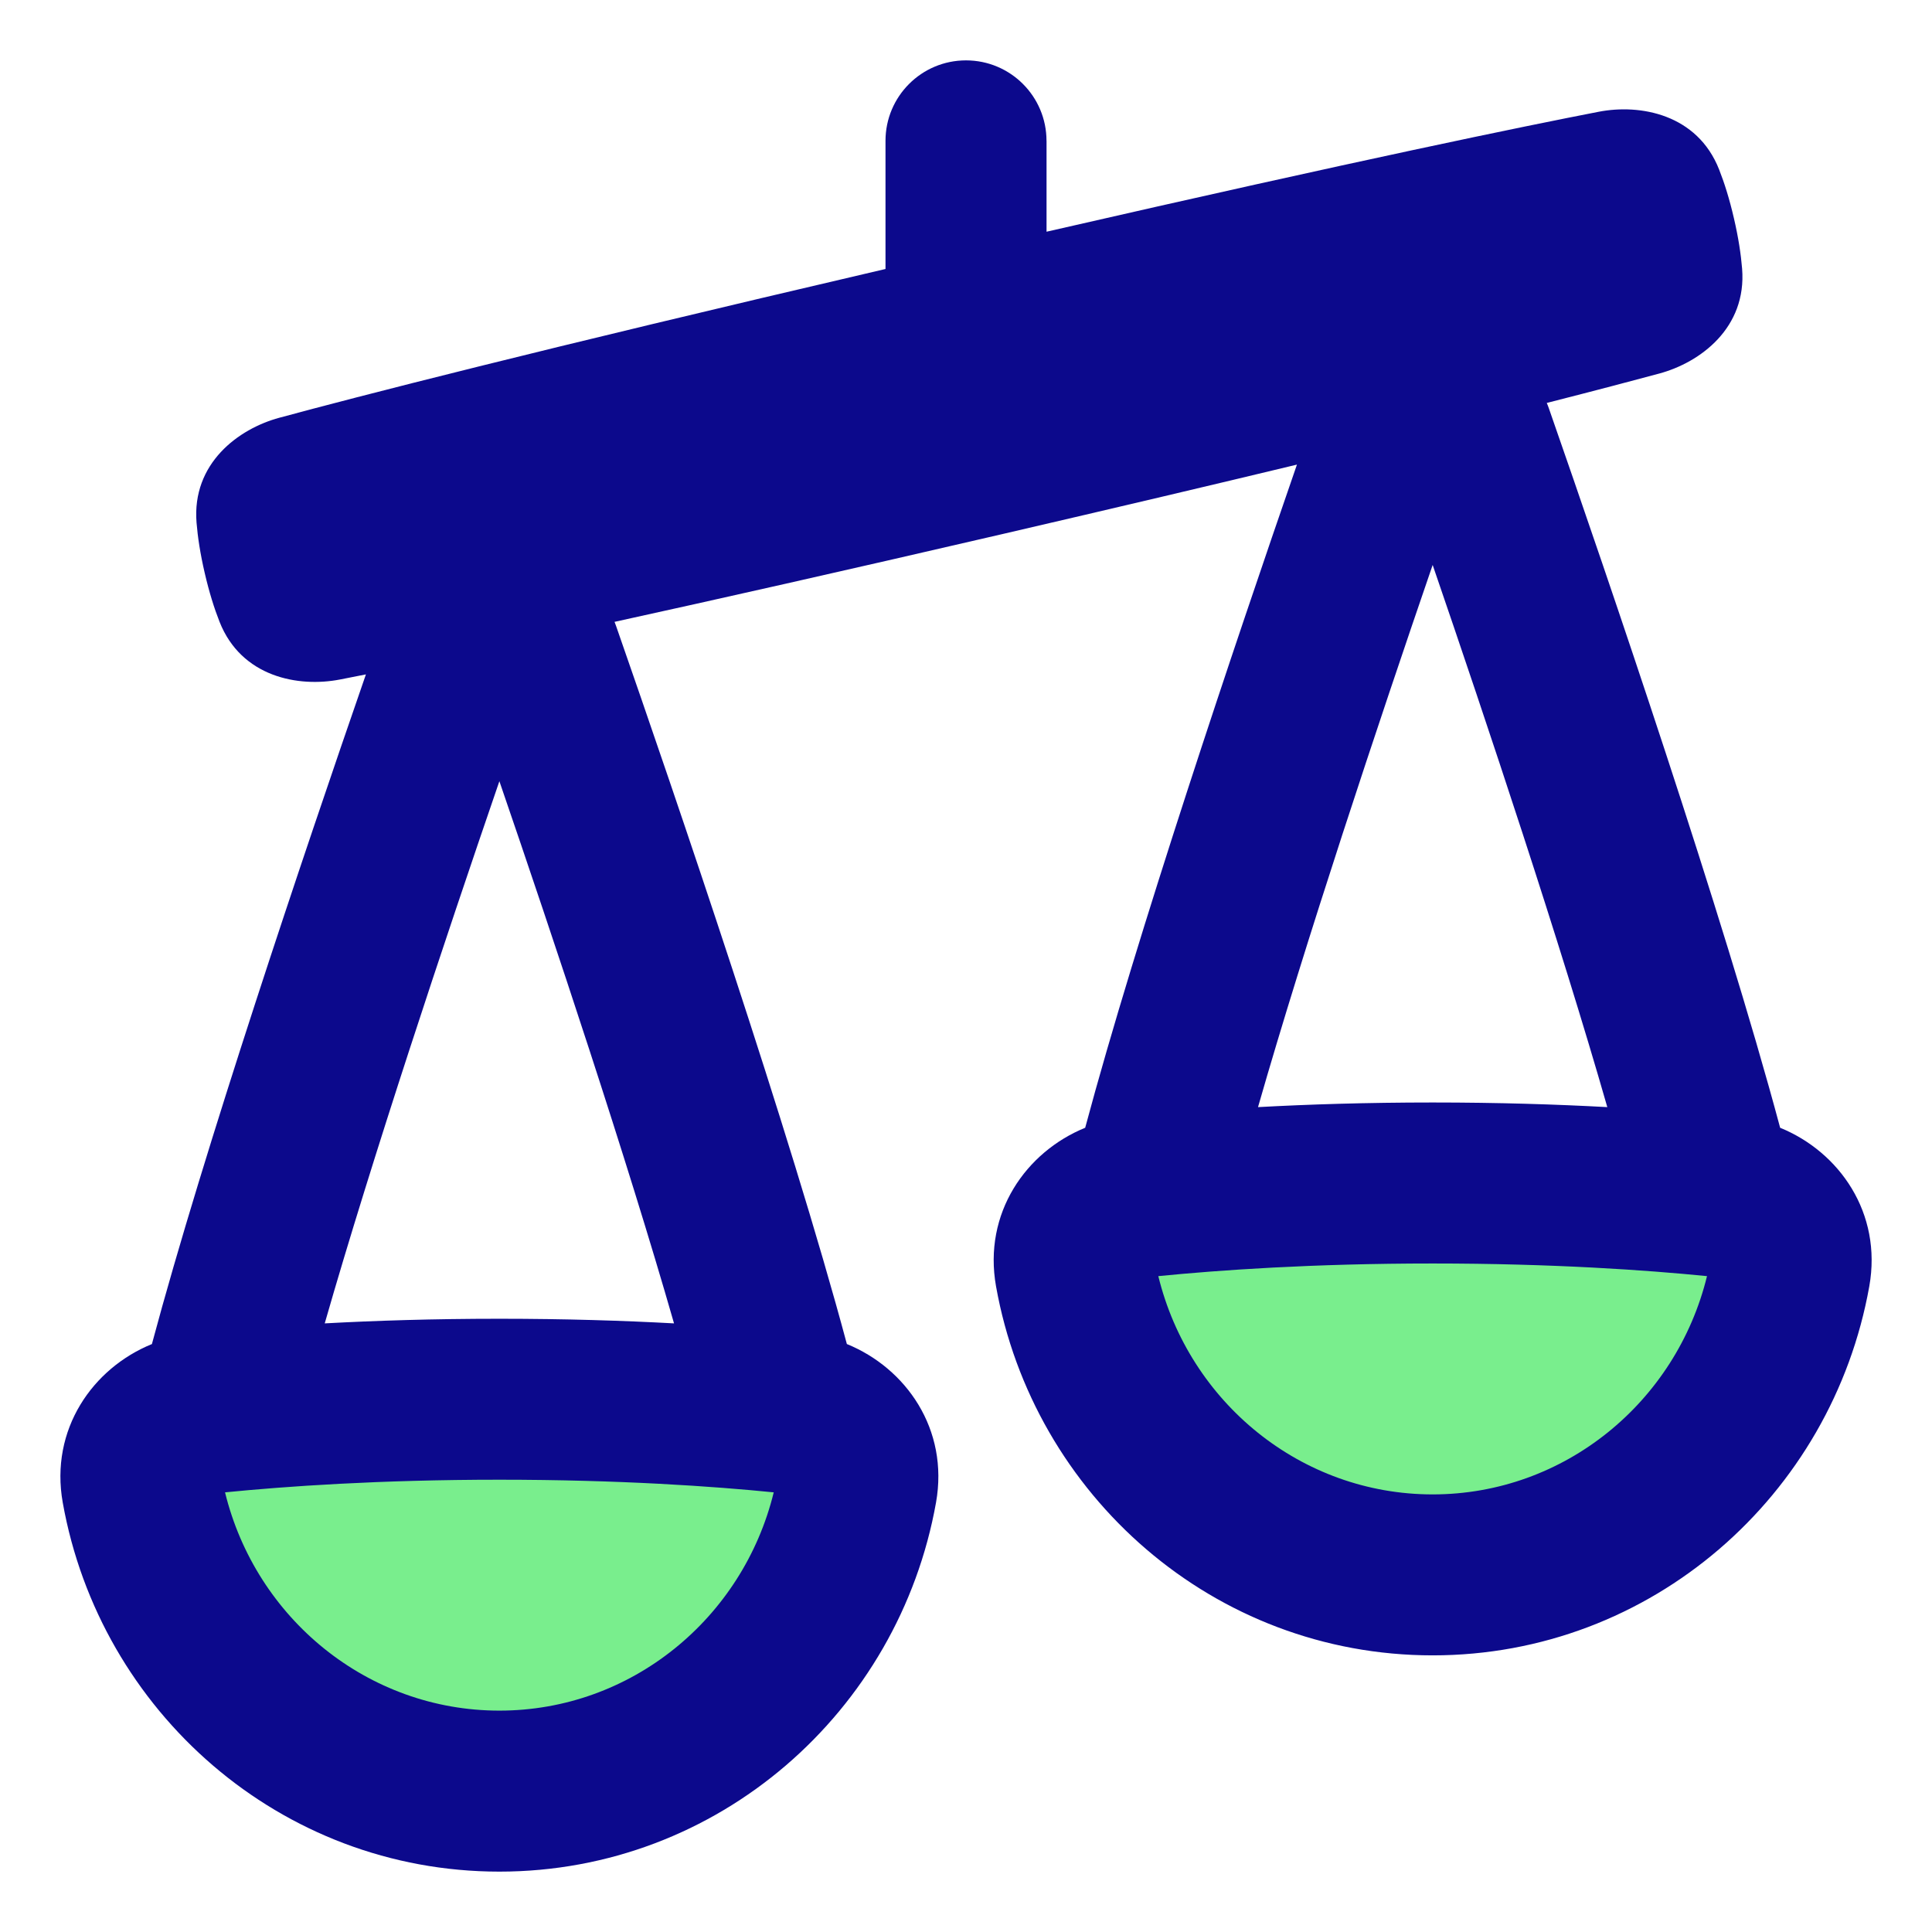 <svg xmlns="http://www.w3.org/2000/svg" fill="none" viewBox="0 0 48 48" id="Justice-Scale-2--Streamline-Plump">
  <desc>
    Justice Scale 2 Streamline Icon: https://streamlinehq.com
  </desc>
  <g id="justice-scale-2--office-work-scale-justice-unequal-company-arbitration-unbalance-court">
    <path id="Ellipse 208" fill="#79ee8d" d="M35.594 39.127c-4.431 0 -8.117 -3.243 -8.88 -7.52 -0.167 -0.937 0.53 -1.751 1.454 -1.85 1.522 -0.164 4.076 -0.366 7.425 -0.366 3.349 0 5.903 0.202 7.425 0.366 0.925 0.1 1.621 0.913 1.454 1.85 -0.763 4.277 -4.448 7.52 -8.879 7.52Z" stroke-width="1"></path>
    <path id="Ellipse 207" fill="#79ee8d" d="M12.406 44.498c4.431 0 8.117 -3.243 8.88 -7.52 0.167 -0.937 -0.53 -1.751 -1.454 -1.85 -1.522 -0.164 -4.076 -0.366 -7.425 -0.366 -3.349 0 -5.903 0.202 -7.425 0.366 -0.925 0.1 -1.621 0.913 -1.454 1.85 0.763 4.277 4.448 7.52 8.879 7.52Z" stroke-width="1"></path>
    <path id="Union" fill="#0c098c" fill-rule="evenodd" d="M26 3.5c0 -1.105 -0.895 -2 -2 -2s-2 0.895 -2 2v3.183C13.264 8.719 8.85 9.862 6.939 10.379c-1.016 0.275 -2.175 1.133 -2.056 2.606 0.029 0.355 0.091 0.769 0.203 1.25 0.111 0.48 0.237 0.88 0.368 1.212 0.541 1.375 1.959 1.636 2.993 1.435 0.19 -0.037 0.404 -0.079 0.644 -0.127C7.535 21.25 5.068 28.561 3.774 33.393c-1.468 0.597 -2.54 2.117 -2.215 3.939C2.484 42.523 6.968 46.5 12.407 46.5c5.439 0 9.922 -3.977 10.848 -9.169 0.325 -1.822 -0.747 -3.341 -2.215 -3.939 -1.419 -5.294 -4.243 -13.564 -5.736 -17.846 -0.011 -0.033 -0.024 -0.065 -0.036 -0.096 2.476 -0.543 5.633 -1.253 9.614 -2.176 2.858 -0.663 5.287 -1.237 7.34 -1.731 -1.558 4.507 -3.982 11.702 -5.261 16.476 -1.468 0.598 -2.54 2.117 -2.215 3.939 0.926 5.192 5.409 9.169 10.848 9.169 5.439 0 9.922 -3.977 10.848 -9.169 0.325 -1.822 -0.747 -3.341 -2.215 -3.939 -1.422 -5.307 -4.257 -13.604 -5.747 -17.877 -0.015 -0.045 -0.033 -0.088 -0.051 -0.131 1.252 -0.319 2.162 -0.56 2.797 -0.731 1.016 -0.275 2.175 -1.134 2.056 -2.606 -0.029 -0.355 -0.091 -0.769 -0.203 -1.25 -0.111 -0.481 -0.237 -0.88 -0.368 -1.212 -0.541 -1.375 -1.959 -1.636 -2.993 -1.435 -1.835 0.356 -5.916 1.192 -13.717 2.98V3.5ZM8.068 32.879c1.246 -0.068 2.701 -0.115 4.339 -0.115 1.638 0 3.093 0.047 4.339 0.115 -1.178 -4.108 -2.973 -9.49 -4.339 -13.47 -1.366 3.979 -3.161 9.362 -4.339 13.47ZM12.407 42.5c-3.27 0 -6.05 -2.289 -6.816 -5.423 1.493 -0.148 3.825 -0.314 6.816 -0.314 2.991 0 5.323 0.165 6.816 0.314 -0.766 3.134 -3.546 5.423 -6.816 5.423Zm23.187 -15.109c1.638 0 3.093 0.047 4.339 0.115 -1.178 -4.108 -2.973 -9.491 -4.339 -13.47 -1.366 3.98 -3.161 9.362 -4.339 13.47 1.246 -0.068 2.701 -0.115 4.339 -0.115Zm6.816 4.314c-0.766 3.134 -3.546 5.423 -6.816 5.423 -3.27 0 -6.05 -2.289 -6.816 -5.423 1.493 -0.148 3.825 -0.314 6.816 -0.314s5.323 0.165 6.816 0.314Z" clip-rule="evenodd" stroke-width="1"></path>
  </g>
</svg>